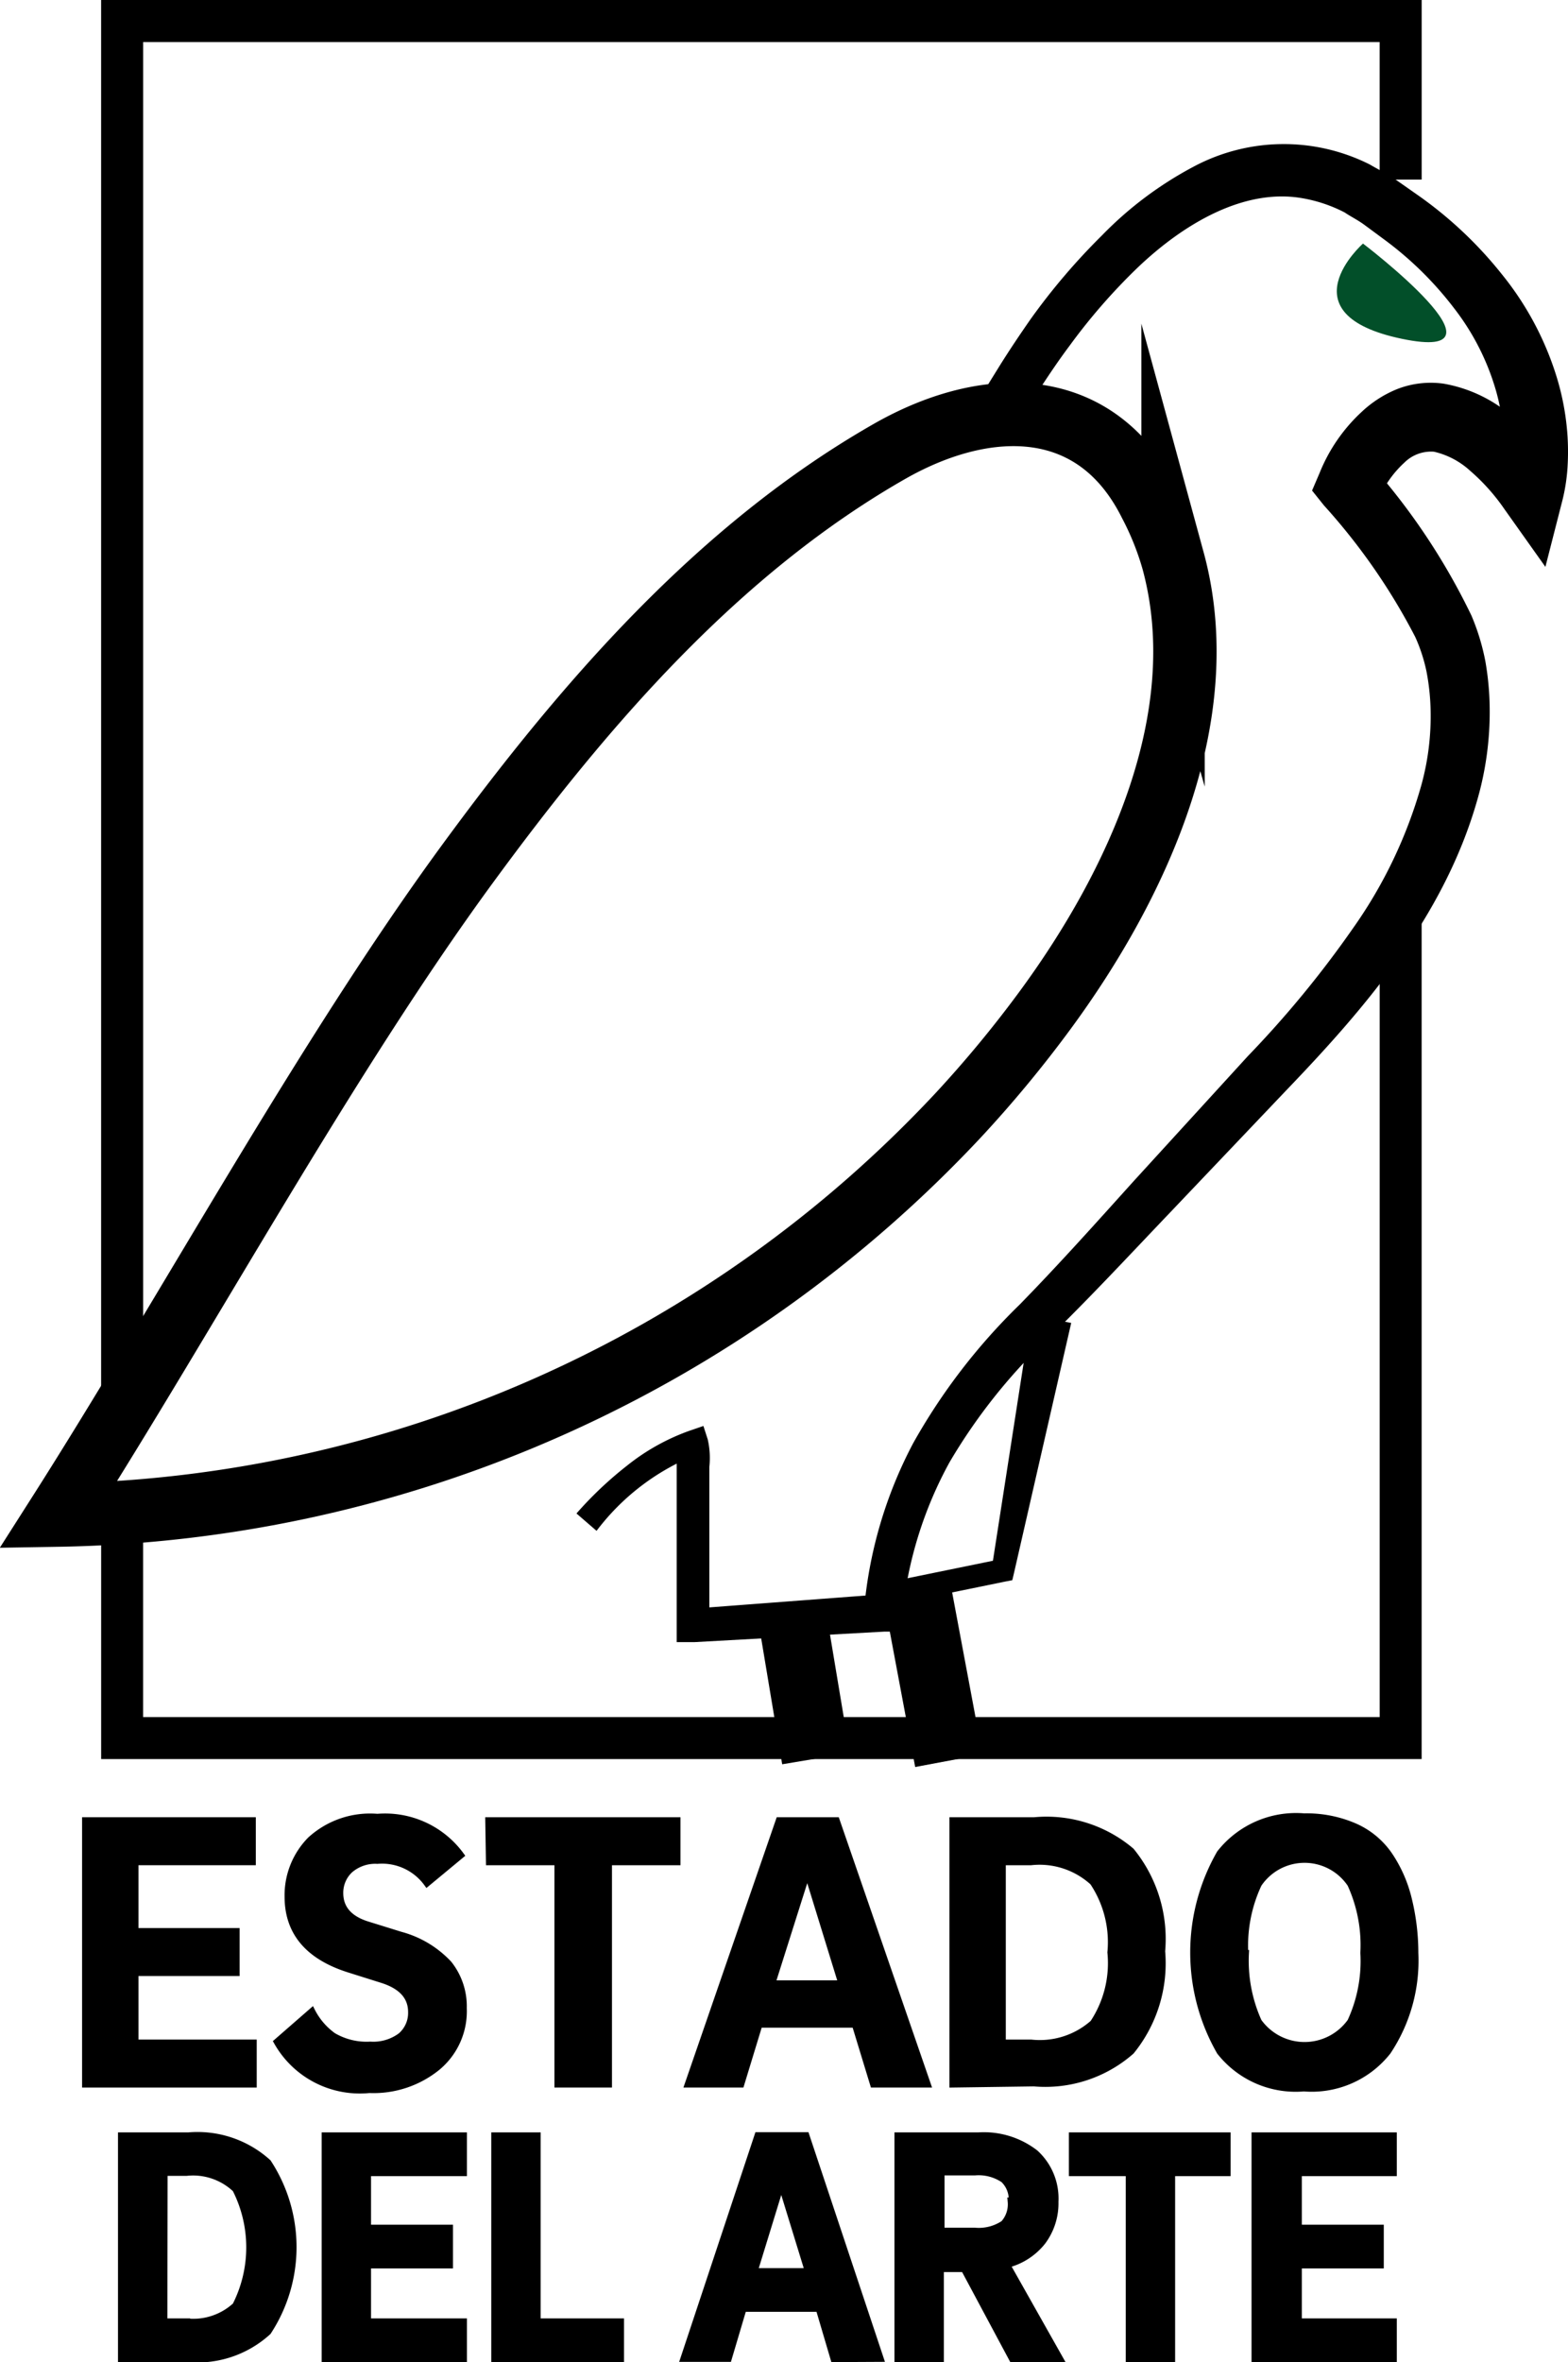 <svg xmlns="http://www.w3.org/2000/svg" width="68.68" height="103.38" viewBox="0 0 68.68 103.38"><title>Estadologo</title><g id="Layer_2" data-name="Layer 2"><g id="Layer_1-2" data-name="Layer 1"><path d="M5.94,89.39h5.18v1.85H3.72V79.66h7.36v1.85H5.94v3h4.43v1.85H5.94Z" style="stroke:#000;stroke-miterlimit:10;stroke-width:0.25px"/><path d="M20.21,81.2,18.7,82.45a2.42,2.42,0,0,0-2.17-1,1.68,1.68,0,0,0-1.19.4,1.35,1.35,0,0,0-.43,1q0,1,1.19,1.37l1.45.45a4.49,4.49,0,0,1,2.12,1.27,3,3,0,0,1,.65,1.95,3.2,3.2,0,0,1-1.14,2.59,4.45,4.45,0,0,1-3,1,4.18,4.18,0,0,1-4.07-2.12L13.67,88a3,3,0,0,0,.93,1.09,2.87,2.87,0,0,0,1.62.39,2,2,0,0,0,1.33-.39A1.31,1.31,0,0,0,18,88.06q0-1-1.28-1.4l-1.43-.45q-2.7-.85-2.7-3.2a3.47,3.47,0,0,1,1-2.5,3.89,3.89,0,0,1,2.94-1A4.13,4.13,0,0,1,20.21,81.2Z" style="stroke:#000;stroke-miterlimit:10;stroke-width:0.25px"/><path d="M21.38,79.66h8.3v1.85h-3v9.73H24.41V81.51h-3Z" style="stroke:#000;stroke-miterlimit:10;stroke-width:0.25px"/><path d="M38.24,91.24l-.8-2.62H33.27l-.8,2.62H30.11l4-11.58h2.54l4,11.58ZM35.36,82l-1.52,4.8h3Z" style="stroke:#000;stroke-miterlimit:10;stroke-width:0.25px"/><path d="M41.71,91.24V79.66h3.59A5.75,5.75,0,0,1,49.56,81a6.11,6.11,0,0,1,1.35,4.4,6.12,6.12,0,0,1-1.35,4.39,5.72,5.72,0,0,1-4.27,1.4Zm2.22-1.85h1.23a3.5,3.5,0,0,0,2.71-.86,4.73,4.73,0,0,0,.76-3.08,4.7,4.7,0,0,0-.77-3.06,3.45,3.45,0,0,0-2.7-.88H43.93Z" style="stroke:#000;stroke-miterlimit:10;stroke-width:0.25px"/><path d="M62,85.47A7.19,7.19,0,0,1,60.8,89.8a4.26,4.26,0,0,1-3.69,1.61,4.24,4.24,0,0,1-3.69-1.6,8.74,8.74,0,0,1,0-8.71,4.26,4.26,0,0,1,3.7-1.61,5.31,5.31,0,0,1,2.26.45,3.6,3.6,0,0,1,1.51,1.28,5.92,5.92,0,0,1,.82,1.88A9.89,9.89,0,0,1,62,85.47Zm-7.42,0a6.45,6.45,0,0,0,.56,3,2.46,2.46,0,0,0,4,0,6.29,6.29,0,0,0,.57-3,6.4,6.4,0,0,0-.57-3,2.41,2.41,0,0,0-4,0A6.32,6.32,0,0,0,54.55,85.47Z" style="stroke:#000;stroke-miterlimit:10;stroke-width:0.25px"/><path d="M59.7,10.66s-3.49,3.09,1.71,4.17S59.7,10.66,59.7,10.66Z" style="fill:#024f29"/><path d="M42.29,17.88a.57.57,0,0,0,.6-.39l.3-.52.62-1c.42-.67.87-1.34,1.33-2a28.31,28.31,0,0,1,3.13-3.67,16.09,16.09,0,0,1,4-3A8.39,8.39,0,0,1,60,7.2c.37.22.79.42,1.13.66l1,.7A17.66,17.66,0,0,1,65.78,12a13.4,13.4,0,0,1,2.41,4.52,11.33,11.33,0,0,1,.47,2.58,11.08,11.08,0,0,1,0,1.34,8.06,8.06,0,0,1-.22,1.44l-.75,2.93-1.79-2.52a8.79,8.79,0,0,0-1.5-1.68,3.52,3.52,0,0,0-1.59-.84,1.66,1.66,0,0,0-1.3.48,4.61,4.61,0,0,0-1.14,1.63l-.2-1.41a28.8,28.8,0,0,1,4.28,6.47,9.86,9.86,0,0,1,.61,2A12.58,12.58,0,0,1,65.25,31a13.9,13.9,0,0,1-.54,4c-1.47,5.17-5,9.21-8.38,12.73l-5.11,5.37c-1.7,1.78-3.4,3.61-5.17,5.34A24.74,24.74,0,0,0,41.59,64a17.4,17.4,0,0,0-2.07,6.7l-.07.71-.7,0-8.32.46-.79,0v-.78l0-4,0-2c0-.36,0-.61,0-1.06a2.45,2.45,0,0,0,0-.79l.81.45A10.19,10.19,0,0,0,26.13,67l-.88-.76a16.29,16.29,0,0,1,2.21-2.09,9.47,9.47,0,0,1,2.71-1.52l.64-.22L31,63a3.64,3.64,0,0,1,.07,1.2c0,.22,0,.63,0,.94l0,2,0,4-.78-.73,8.31-.63-.76.75A19.13,19.13,0,0,1,40,63.16a26.55,26.55,0,0,1,4.66-6.06c1.73-1.77,3.35-3.58,5-5.41l5-5.47a45.48,45.48,0,0,0,4.6-5.59,20.42,20.42,0,0,0,3-6.28A11.35,11.35,0,0,0,62.66,31a10.05,10.05,0,0,0-.18-1.62,7.22,7.22,0,0,0-.49-1.5,27.15,27.15,0,0,0-4-5.76l-.52-.65.33-.77a7.39,7.39,0,0,1,1.85-2.68,5,5,0,0,1,1.57-1,4.05,4.05,0,0,1,2-.23,6.19,6.19,0,0,1,3.08,1.49,11.13,11.13,0,0,1,2,2.25L65.71,21a6,6,0,0,0,.14-.85,8.33,8.33,0,0,0,0-1,8.55,8.55,0,0,0-.31-2,10.71,10.71,0,0,0-1.85-3.66,15.13,15.13,0,0,0-3.05-3l-.88-.65c-.3-.22-.58-.35-.86-.54a6.38,6.38,0,0,0-1.83-.62c-2.54-.46-5.21,1.08-7.3,3.09a26.14,26.14,0,0,0-2.92,3.36c-.45.6-.87,1.22-1.28,1.85L45,18l-.28.48a.43.43,0,0,0,0,.63Z"/><polyline points="5.35 61.74 5.35 0.92 61.35 0.92 61.35 7.86" style="fill:none;stroke:#000;stroke-miterlimit:10;stroke-width:1.841px"/><polyline points="5.35 65.96 5.35 76.07 61.35 76.07 61.35 39.14" style="fill:none;stroke:#000;stroke-miterlimit:10;stroke-width:1.838px"/><polygon points="38.94 69.24 43.83 68.24 43.44 68.64 45.16 57.57 46.92 57.9 44.42 68.82 44.34 69.16 44.03 69.22 39.14 70.22 38.94 69.24"/><line x1="34.73" y1="70.92" x2="35.74" y2="76.97" style="fill:none;stroke:#000;stroke-miterlimit:10;stroke-width:3px"/><line x1="40.21" y1="69.86" x2="41.56" y2="77.06" style="fill:none;stroke:#000;stroke-miterlimit:10;stroke-width:3px"/><path d="M5.35,103.2V93.51h2.9a4.56,4.56,0,0,1,3.46,1.16,6.72,6.72,0,0,1,0,7.36,4.55,4.55,0,0,1-3.46,1.17Zm1.8-1.55h1a2.78,2.78,0,0,0,2.2-.72,5.66,5.66,0,0,0,0-5.14,2.74,2.74,0,0,0-2.19-.74h-1Z" style="stroke:#000;stroke-miterlimit:10;stroke-width:0.363px"/><path d="M16.07,101.65h4.2v1.55h-6V93.51h6v1.55H16.07v2.49h3.59V99.1H16.07Z" style="stroke:#000;stroke-miterlimit:10;stroke-width:0.363px"/><path d="M23.5,101.65h3.65v1.55H21.7V93.51h1.8Z" style="stroke:#000;stroke-miterlimit:10;stroke-width:0.363px"/><path d="M36.55,103.2,35.9,101H32.53l-.65,2.19H30l3.22-9.69h2.06l3.23,9.69Zm-2.33-7.75-1.23,4h2.46Z" style="stroke:#000;stroke-miterlimit:10;stroke-width:0.363px"/><path d="M39.36,103.2V93.51h3.49a3.64,3.64,0,0,1,2.47.75,2.65,2.65,0,0,1,.86,2.1,2.76,2.76,0,0,1-.55,1.73,2.84,2.84,0,0,1-1.59,1l2.32,4.11h-2l-2.11-3.94H41.16v3.94Zm5-6.84a1.23,1.23,0,0,0-.38-1,2,2,0,0,0-1.29-.33h-1.5v2.65h1.5a2,2,0,0,0,1.3-.33A1.3,1.3,0,0,0,44.32,96.36Z" style="stroke:#000;stroke-miterlimit:10;stroke-width:0.363px"/><path d="M47,93.51h6.72v1.55H51.29v8.14h-1.8V95.06H47Z" style="stroke:#000;stroke-miterlimit:10;stroke-width:0.363px"/><path d="M56.84,101.65H61v1.55H55V93.51h6v1.55H56.84v2.49h3.59V99.1H56.84Z" style="stroke:#000;stroke-miterlimit:10;stroke-width:0.363px"/><path d="M42,48.78a52.42,52.42,0,0,0,3.78-4.57c4-5.44,7.47-12.82,5.6-19.68a13,13,0,0,0-1-2.49C48,17.28,43.24,17.36,39.06,19.7,31.47,24,25.57,30.86,20.49,37.79,14.26,46.29,8.2,57.45,2.55,66.31A55.23,55.23,0,0,0,42,48.78Z" style="fill:none;stroke:#000;stroke-miterlimit:10;stroke-width:2.775px"/></g></g></svg>